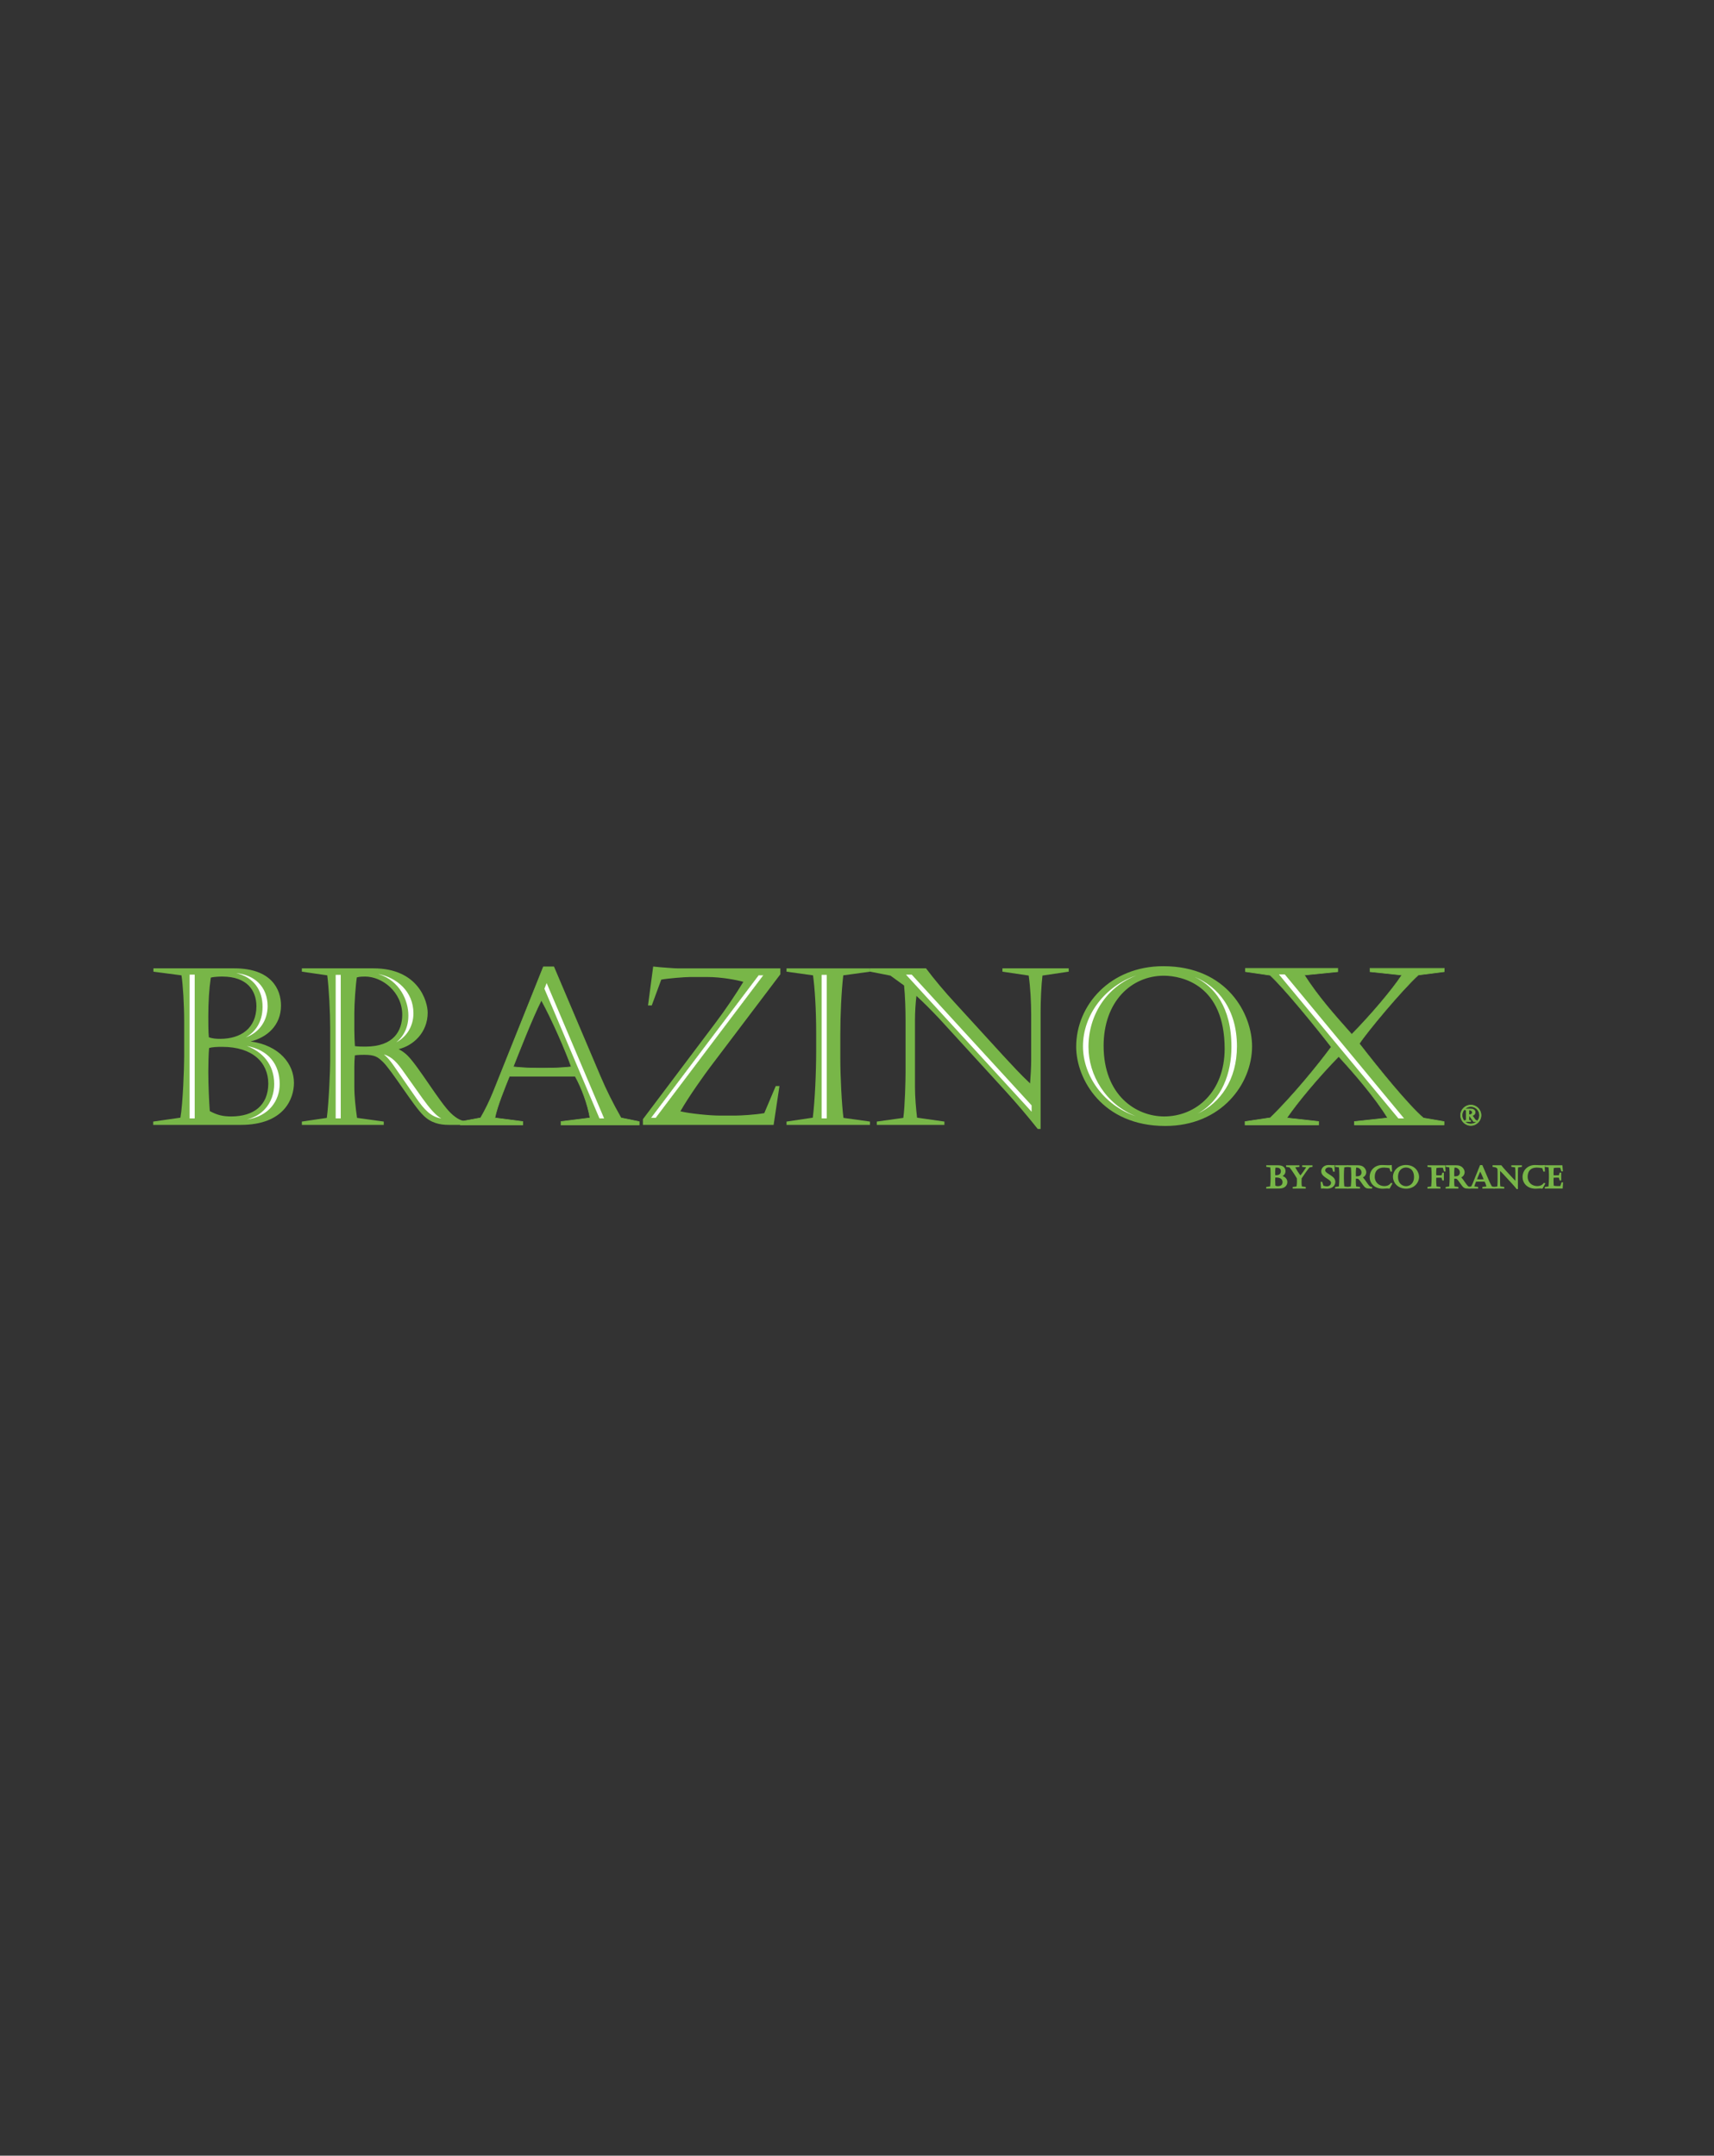 <?xml version="1.0" encoding="utf-8"?>
<!-- Generator: Adobe Illustrator 16.0.0, SVG Export Plug-In . SVG Version: 6.00 Build 0)  -->
<!DOCTYPE svg PUBLIC "-//W3C//DTD SVG 1.1//EN" "http://www.w3.org/Graphics/SVG/1.1/DTD/svg11.dtd">
<svg version="1.1" xmlns="http://www.w3.org/2000/svg" xmlns:xlink="http://www.w3.org/1999/xlink" x="0px" y="0px"
	 width="572.599px" height="720px" viewBox="0 0 572.599 720" enable-background="new 0 0 572.599 720" xml:space="preserve">
<rect x="0" y="0" width="572.599" height="720" fill="#333333" stroke="none"/>
<g id="Calque_1">
	<g>
		<path fill="#78B648" d="M80.415,375.712H51.181v-0.399v-0.36v-0.349l9.084-1.304c0.834-4.549,1.263-16.746,1.259-20.454l0,0
			v-11.305c0.002-6.184-0.413-12.73-0.899-15.772l0,0l-9.372-1.23v-0.353v-0.76h27.035c6.16-0.002,10.084,1.738,12.448,4.191l0,0
			c2.365,2.453,3.139,5.569,3.139,8.234l0,0c0,6.715-4.779,10.692-10.157,11.997l0,0c9.652,1.306,14.496,7.555,14.486,13.853l0,0
			c-0.002,2.488-0.754,5.987-3.378,8.884l0,0c-2.622,2.893-7.099,5.126-14.391,5.126l0,0
			C80.428,375.712,80.421,375.712,80.415,375.712L80.415,375.712z M74.324,326.17c-0.471-0.002-2.577,0.009-3.898,0.347l0,0
			c-0.557,3.732-0.837,8.024-0.837,13.008l0,0c-0.002,1.776,0.001,5.273,0.188,6.915l0,0c1.25,0.467,2.582,0.535,3.886,0.533l0,0
			c6.77-0.037,11.977-3.501,12.001-10.903l0,0C85.624,330.835,82.592,326.209,74.324,326.17L74.324,326.17 M88.447,370.495
			L88.447,370.495 M77.333,372.895c7.359-0.041,12.261-3.636,12.292-10.976l0,0c-0.023-7.042-5.236-12.24-15.301-12.273l0,0
			c-1.893-0.004-3.465,0.07-4.471,0.395l0,0c-0.196,1.993-0.266,5.864-0.264,8.062l0,0c0,4.402,0.278,10.188,0.496,13l0,0
			C72.592,372.439,74.366,372.891,77.333,372.895L77.333,372.895z"/>
	</g>
	<path fill="#78B648" d="M141.396,372.503c-3.229-3.11-10.342-14.699-13.429-17.789l0,0c-1.905-1.833-2.836-2.379-6.251-2.404l0,0
		c-0.466-0.001-1.988,0.001-3.157,0.163l0,0c-0.123,1.19-0.184,2.451-0.184,3.901l0,0v6.481c0,3.465,0.412,7.083,0.906,10.517l0,0
		l8.924,1.229v0.351v0.76h-27.36v-0.399v-0.707l8.336-1.23c0.705-5.335,1.129-16.361,1.129-19.017l0,0v-10.873
		c0-5.253-0.42-13.419-0.983-17.721l0,0l-8.482-1.232v-0.346v-0.76h23.953c7.47-0.004,12.034,2.774,14.679,6.026l0,0
		c2.647,3.252,3.398,6.914,3.403,8.776l0,0c-0.006,6.635-4.808,11.008-9.708,12.187l0,0c1.353,0.687,2.272,1.445,2.987,2.146l0,0
		c3.736,3.752,10.634,15.49,14.376,19.152l0,0c2.019,1.974,3.819,2.836,5.664,2.839l0,0h0.399v0.399v0.76h-6.636
		c-0.015,0-0.03,0-0.045,0l0,0C146.954,375.712,143.959,375.1,141.396,372.503L141.396,372.503z M122.157,349.565
		c9.435-0.043,12.17-5.289,12.22-10.618l0,0c-0.012-7.74-6.789-12.763-12.366-12.778l0,0c-0.604-0.002-1.822,0.007-2.8,0.273l0,0
		c-0.421,2.692-0.837,8.889-0.835,11.858l0,0v5.761c0,1.73,0.118,4.237,0.194,5.339l0,0
		C119.766,349.563,121.079,349.565,122.157,349.565L122.157,349.565z"/>
	<g>
		<path fill="#78B648" stroke="#78B648" stroke-width="0.2" d="M187.418,375.712v-0.399v-0.715l9.696-1.215
			c-0.765-4.477-2.771-10.021-4.98-13.944l0,0h-21.947c-1.57,3.908-4.122,10.109-4.865,13.946l0,0l9.324,1.215v0.353v0.76h-20.831
			v-0.399v-0.694l6.75-1.25c1.5-2.545,3.07-5.774,4.283-8.791l0,0l16.683-41.653h3.207v0.399v-0.399h0.264l15.511,36.533
			c2.024,4.756,4.265,9.23,6.934,13.915l0,0l6.085,1.252v0.328v0.76H187.418L187.418,375.712z M181.142,356.766
			c3.208,0,6.472-0.065,9.729-0.441l0,0c-1.926-5.395-6.133-15.154-10.012-22.287l0,0c-3.153,6.207-7.747,18.091-9.425,22.292l0,0
			C174.558,356.701,177.878,356.766,181.142,356.766L181.142,356.766z"/>
	</g>
	<g>
		<path fill="#78B648" d="M214.78,375.712v-1.905l24.219-32.148c3.317-4.362,6.914-9.739,9.329-13.721l0,0
			c-1.859-0.554-7.17-1.627-12.165-1.621l0,0h-5.501c-1.86-0.004-7.702,0.471-9.754,0.88l0,0l-3.174,8.623h-0.278h-0.972
			l1.674-12.621l0.051-0.383l0.385,0.039c1.396,0.145,2.71,0.287,4.016,0.358l0,0c1.337,0.072,2.581,0.216,3.648,0.214l0,0h34.443
			v1.975l-23.34,30.855c-1.698,2.22-7.215,9.896-10.064,14.918l0,0c2.857,0.725,9.794,1.437,13.195,1.431l0,0h5.135
			c1.688,0.003,6.707-0.274,9.694-0.817l0,0l3.835-9.046h0.266h0.977l-1.953,12.97H214.78L214.78,375.712z"/>
	</g>
	<g>
		<path fill="#78B648" d="M262.756,375.712v-0.399v-0.707l8.773-1.302c0.708-5.627,1.133-15.134,1.131-22.402l0,0v-5.905
			c0.002-8.06-0.488-15.237-1.051-19.231l0,0l-8.854-1.231v-0.348v-0.76h27.873v0.401v0.709l-8.915,1.229
			c-0.636,5.569-0.988,13.25-0.988,19.88l0,0v7.775c0,6.304,0.491,15.728,1.055,19.951l0,0l8.848,1.231v0.349v0.36v0.399H262.756
			L262.756,375.712z M274.49,373.541"/>
	</g>
	<g>
		<path fill="#78B648" d="M290.959,324.58l-0.323-0.064v-0.328v-0.761h18.722l0.122,0.162c2.332,3.149,6.365,7.973,9.658,11.489l0,0
			l16.063,17.566c2.913,3.128,5.613,6.116,8.916,9.212l0,0c0.196-2.439,0.371-5.599,0.371-7.642l0,0v-15.192
			c0-4.409-0.278-9.3-0.832-13.186l0,0l-8.778-1.304v-0.344v-0.761h22.15v0.4v0.705l-8.771,1.303
			c-0.413,3.426-0.622,8.49-0.622,12.319l0,0v38.923h-0.398l0,0h-0.562l-0.118-0.151c-3.592-4.528-7.108-8.625-10.843-12.723l0,0
			l-21.933-23.974c-2.448-2.604-5.149-5.33-7.628-7.599l0,0c-0.307,2.546-0.486,5.455-0.486,8.118l0,0v22.25
			c0,3.456,0.342,7.264,0.696,10.304l0,0l9.137,1.3v0.349v0.761H292.91v-0.4v-0.709l8.854-1.23
			c0.547-3.659,0.759-12.487,0.757-15.197l0,0v-17.21c0-3.886-0.143-8.191-0.494-11.807l0,0l-4.553-3.298L290.959,324.58"/>
	</g>
	<g>
		<path fill="#78B648" d="M389.271,376.071c-10.52,0.004-17.983-3.938-22.783-9.223l0,0c-4.805-5.284-6.963-11.883-6.965-17.243l0,0
			c0-6.95,2.85-13.678,7.913-18.664l0,0c5.063-4.99,12.345-8.236,21.175-8.234l0,0c10.738-0.004,18.188,4.048,22.915,9.425l0,0
			c4.73,5.376,6.757,12.044,6.759,17.329l0,0c-0.002,6.265-2.553,12.911-7.459,18l0,0c-4.903,5.089-12.169,8.61-21.547,8.61l0,0
			C389.277,376.071,389.273,376.071,389.271,376.071L389.271,376.071z M388.903,372.895c10.649-0.015,20.201-8.139,20.219-22.642
			l0,0c-0.032-21.231-14.088-24.321-20.292-24.369l0,0c-10.782,0.015-20.122,8.483-20.143,23.433l0,0
			C368.706,365.829,379.489,372.873,388.903,372.895L388.903,372.895z"/>
	</g>
	<g>
		<path fill="#78B648" stroke="#78B648" stroke-width="0.2" d="M452.477,375.712v-0.4v-0.72l11.106-1.195
			c-4.269-6.979-11.506-15.272-16.366-20.547l0,0c-6.693,6.813-13.937,15.517-17.34,20.553l0,0l10.635,1.189v0.36v0.76h-24.573v-0.4
			v-0.705l8.432-1.257c7.332-7.071,16.152-17.884,20.377-23.665l0,0c-5.297-6.845-15.737-19.666-20.442-23.966l0,0l-8.219-1.187
			v-0.345v-0.358v-0.4h30.807v0.4v0.72l-11.158,1.124c4.787,7.421,9.732,12.936,15.839,19.821l0,0
			c6.084-6.146,13.483-14.813,16.76-19.824l0,0l-10.648-1.123v-0.36v-0.758h24.795v0.4v0.709l-8.663,1.11
			c-5.653,5.156-17.287,19.176-19.717,22.926l0,0c6.693,8.636,16.138,20.285,21.407,24.85l0,0l6.898,1.189v0.339v0.76H452.477
			L452.477,375.712z M467.15,373.542"/>
	</g>
	<g>
		<g>
			<path fill="#78B648" d="M428.474,392.796c0.555-0.312,0.977-0.859,0.977-1.644c0.002-0.412-0.119-0.905-0.498-1.297
				c-0.38-0.393-0.997-0.65-1.905-0.65l-4.033,0.002v0.302v0.217l1.353,0.177c0.057,0.456,0.105,1.279,0.105,2.052v1.596
				c0.002,0.474-0.056,2.017-0.153,2.712l-1.315,0.188v0.218v0.05v0.251h4.345c0.004,0,0.007,0,0.011,0
				c1.069,0,1.765-0.334,2.178-0.786c0.414-0.456,0.529-0.996,0.529-1.383C430.072,393.96,429.514,393.146,428.474,392.796z
				 M426.39,392.527c-0.133,0-0.258-0.007-0.371-0.031c-0.014-0.24-0.016-0.619-0.016-0.827c0-0.635,0.033-1.186,0.099-1.669
				c0.15-0.019,0.336-0.022,0.383-0.021c1.092,0.027,1.389,0.548,1.416,1.204C427.886,392.113,427.29,392.504,426.39,392.527z
				 M426.003,394.29c0-0.258,0.007-0.692,0.025-0.979c0.113-0.015,0.271-0.022,0.456-0.021c1.363,0.021,1.964,0.658,1.979,1.537
				c-0.021,0.929-0.566,1.328-1.552,1.355c-0.363-0.004-0.562-0.045-0.847-0.184C426.036,395.582,426.003,394.852,426.003,394.29z"
				/>
		</g>
	</g>
	<g>
		<path fill="#78B648" d="M435.015,389.206v0.302v0.222l1.332,0.154c-0.453,0.749-1.312,1.981-1.926,2.706
			c-0.533-0.704-1.256-1.823-1.705-2.701l1.393-0.157v-0.274v-0.251h-4.458v0.302v0.211l1.146,0.192
			c0.816,1.014,1.87,2.647,2.45,3.668c0.019,0.473,0.028,0.789,0.028,1.046c0,0.428-0.043,1.161-0.134,1.645l-1.283,0.18v0.268
			v0.249h4.354v-0.299v-0.221l-1.294-0.177c-0.086-0.445-0.112-0.989-0.112-1.421c0-0.295,0.011-0.843,0.037-1.28
			c0.864-1.309,1.904-2.794,2.638-3.658l0.788-0.147l0.205-0.037v-0.269v-0.251H435.015z"/>
	</g>
	<g>
		<path fill="#78B648" d="M445.417,393.218c-1.099-0.998-2.771-1.562-2.687-2.339c0.002-0.552,0.488-0.979,1.273-0.989
			c0.298-0.002,0.666,0.097,1.021,0.232l0.339,1.22h0.254h0.254l-0.042-2.22l-0.267,0.025c-0.115,0.011-0.227,0.027-0.509,0.029
			c-0.147,0-0.323-0.021-0.53-0.031c-0.195-0.02-0.422-0.031-0.688-0.029c-1.679,0.002-2.446,1.165-2.448,2.076
			c-0.006,0.631,0.276,1.113,0.689,1.51c1.19,1.104,2.651,1.529,2.582,2.391c-0.004,0.484-0.439,1.139-1.397,1.141
			c-0.013-0.004-0.044,0-0.044,0c-0.307,0.002-0.781-0.098-1.106-0.222l-0.407-1.281h-0.254h-0.264l0.107,2.245h0.238
			c0.145-0.002,0.19-0.029,0.448-0.029c0.34-0.002,0.711,0.071,1.407,0.071c2.041-0.003,2.705-1.384,2.707-2.26
			C446.098,394.469,446.031,393.813,445.417,393.218z"/>
	</g>
	<g>
		<path fill="#78B648" d="M446.023,389.207v0.302v0.217l1.276,0.175c0.07,0.57,0.129,1.506,0.129,2.542v0.833
			c0,0.955-0.054,2.198-0.142,2.988l-1.264,0.187v0.267v0.249h4.343v-0.249v-0.051v-0.218l-1.275-0.178
			c-0.07-0.634-0.132-1.83-0.132-2.641v-1.097c0-0.871,0.045-1.873,0.126-2.633l1.281-0.175v-0.269v-0.25H446.023z"/>
	</g>
	<g>
		<g>
			<path fill="#78B648" d="M458.129,396.416c-0.2,0-0.403-0.086-0.67-0.345c-0.497-0.479-1.476-2.132-2.04-2.699
				c-0.038-0.037-0.08-0.075-0.127-0.114c0.616-0.29,1.133-0.907,1.137-1.771c-0.002-0.592-0.513-2.279-2.758-2.281h-3.596v0.302
				v0.217l1.224,0.176c0.068,0.619,0.121,1.654,0.121,2.328v1.534c0,0.338-0.055,1.737-0.143,2.511l-1.202,0.176v0.269v0.248h4.269
				v-0.3v-0.219l-1.288-0.176c-0.061-0.436-0.107-0.886-0.107-1.311v-0.915c0.002-0.135,0.006-0.257,0.014-0.372
				c0.113-0.007,0.227-0.008,0.27-0.008c0.466,0.017,0.485,0.044,0.752,0.286c0.407,0.396,1.414,2.029,1.908,2.51
				c0.398,0.403,0.886,0.504,1.324,0.504c0.009,0,0.018,0,0.027,0h0.886h0.249v-0.3v-0.25H458.129z M452.948,391.498
				c0-0.358,0.049-1.098,0.1-1.508c0.083-0.009,0.172-0.011,0.226-0.01c0.688,0.002,1.562,0.641,1.564,1.61
				c-0.032,0.678-0.288,1.273-1.543,1.301c-0.104,0.001-0.218,0.001-0.328-0.005c-0.01-0.173-0.019-0.406-0.019-0.576V391.498z"/>
		</g>
	</g>
	<g>
		<path fill="#78B648" d="M464.881,395.124l-0.178-0.073l-0.116,0.15c-0.632,0.797-1.398,0.945-2.136,0.95
			c-1.71-0.011-3.185-1.17-3.189-3.141c0.025-1.872,1-3.027,3.044-3.05c0.668,0,1.431,0.118,1.865,0.207l0.355,1.133h0.246h0.26
			l-0.084-2.199l-0.277,0.048c-0.216,0.036-0.575,0.038-1.022,0.038c-0.42-0.002-0.733-0.021-1.036-0.042
			c-0.292-0.009-0.569-0.029-0.911-0.029c-2.325,0.004-4.135,1.641-4.139,4.048c0.004,1.823,1.378,3.858,4.378,3.863
			c0.54-0.002,0.935-0.082,1.437-0.082c0.221,0,0.563,0.031,0.688,0.042l0.161,0.013l0.08-0.143l0.883-1.605L464.881,395.124z"/>
	</g>
	<g>
		<g>
			<path fill="#78B648" d="M469.668,389.104c-2.605,0.004-4.319,1.918-4.322,3.987c0.003,1.602,1.314,3.922,4.416,3.926
				c2.772-0.004,4.307-2.08,4.312-3.945h0.002C474.068,391.5,472.834,389.108,469.668,389.104z M467.032,393.052
				c0.013-2.023,1.243-3.102,2.667-3.112c0.833,0.029,2.668,0.361,2.688,3.244c-0.011,1.954-1.266,2.988-2.677,2.999
				C468.467,396.168,467.043,395.285,467.032,393.052z"/>
		</g>
	</g>
	<g>
		<path fill="#78B648" d="M482.785,389.207h-5.919v0.249v0.052v0.218l1.278,0.186c0.081,0.66,0.117,1.915,0.117,2.317v1.383
			c0,0.611-0.056,1.894-0.143,2.66l-1.253,0.178v0.269v0.249h4.343v-0.301v-0.22l-1.301-0.176c-0.074-0.606-0.118-1.582-0.118-2.07
			c0-0.189,0.008-0.53,0.021-0.832c0.28-0.018,0.582-0.037,0.867-0.037c0.293,0,0.637,0.013,0.919,0.034l0.203,0.736l0.05,0.186
			h0.255h0.248v-2.623h-0.312h-0.187l-0.254,0.87c-0.292,0.025-0.601,0.033-0.913,0.033c-0.291,0-0.573-0.006-0.869-0.029
			c-0.016-0.288-0.029-0.602-0.029-0.786c0-0.409,0.043-1.139,0.096-1.648c0.487-0.086,1.013-0.103,1.386-0.103
			c0.168,0,0.45,0.006,0.757,0.021l0.368,1.26h0.271h0.27L482.785,389.207z"/>
	</g>
	<g>
		<g>
			<path fill="#78B648" d="M490.991,396.416c-0.198-0.002-0.403-0.086-0.671-0.345c-0.497-0.479-1.477-2.133-2.039-2.699
				c-0.038-0.037-0.08-0.076-0.127-0.114c0.616-0.29,1.135-0.907,1.138-1.771c-0.002-0.592-0.514-2.279-2.76-2.281h-3.595v0.303
				v0.215l1.223,0.176c0.07,0.618,0.121,1.655,0.121,2.33v1.532c0,0.339-0.054,1.737-0.141,2.512l-1.203,0.177v0.268v0.249h4.271
				v-0.3v-0.221l-1.289-0.175c-0.06-0.437-0.107-0.885-0.107-1.312v-0.914c0-0.135,0.004-0.257,0.013-0.372
				c0.113-0.007,0.228-0.007,0.27-0.007c0.47,0.017,0.486,0.044,0.752,0.284c0.407,0.396,1.414,2.029,1.909,2.51
				c0.398,0.402,0.887,0.506,1.324,0.506c0.009,0,0.018,0,0.026,0h0.886h0.25v-0.3v-0.251H490.991z M485.812,391.498
				c0-0.358,0.049-1.097,0.099-1.507c0.083-0.01,0.172-0.012,0.226-0.012c0.689,0.002,1.562,0.64,1.563,1.609
				c-0.031,0.679-0.286,1.274-1.542,1.305c-0.104,0-0.218-0.001-0.328-0.008c-0.009-0.172-0.018-0.405-0.018-0.574V391.498z"/>
		</g>
	</g>
	<g>
		<g>
			<path fill="none" d="M493.428,393.873c0.357,0.028,0.731,0.035,1.105,0.035c0.369,0,0.74-0.007,1.109-0.037
				c-0.261-0.685-0.706-1.703-1.144-2.55C494.129,392.109,493.677,393.247,493.428,393.873z"/>
		</g>
		<g>
			<path fill="#78B648" d="M498.391,396.271c-0.357-0.628-0.657-1.229-0.93-1.866l-2.255-5.269h-0.164h-0.416h-0.171l-2.417,5.994
				c-0.157,0.386-0.356,0.801-0.55,1.137l-0.827,0.152l-0.203,0.038v0.26v0.248h3.344v-0.299v-0.222l-1.281-0.166
				c0.126-0.471,0.391-1.131,0.585-1.607h2.872c0.249,0.464,0.477,1.078,0.594,1.605l-1.342,0.168v0.272v0.248h4.094v-0.299v-0.205
				L498.391,396.271z M494.533,393.908c-0.374,0-0.748-0.007-1.105-0.035c0.249-0.626,0.701-1.764,1.071-2.552
				c0.438,0.847,0.883,1.865,1.144,2.55C495.273,393.901,494.902,393.908,494.533,393.908z"/>
		</g>
	</g>
	<g>
		<path fill="#78B648" d="M504.896,389.207v0.3v0.216l1.269,0.188c0.062,0.51,0.096,1.129,0.096,1.688v2.144
			c0,0.173-0.01,0.412-0.023,0.65c-0.336-0.331-0.638-0.661-0.961-1.005l-2.278-2.478c-0.464-0.489-1.034-1.17-1.359-1.604
			l-0.076-0.1h-2.947v0.3v0.207l0.2,0.04l0.887,0.169l0.538,0.39c0.043,0.481,0.062,1.048,0.062,1.562v2.427
			c0.002,0.339-0.026,1.416-0.087,1.971l-1.277,0.177v0.27v0.249h3.594v-0.3v-0.219l-1.315-0.185
			c-0.043-0.396-0.082-0.863-0.082-1.283v-3.138c0-0.238,0.011-0.492,0.03-0.737c0.264,0.254,0.536,0.531,0.789,0.799l3.114,3.378
			c0.526,0.574,1.022,1.148,1.529,1.782l0.075,0.095h0.174h0.249v-5.682c0-0.479,0.024-1.104,0.069-1.567l1.265-0.186v-0.268v-0.25
			H504.896z"/>
	</g>
	<g>
		<path fill="#78B648" d="M515.958,395.124l-0.175-0.071l-0.117,0.147c-0.632,0.799-1.396,0.947-2.137,0.951
			c-1.709-0.011-3.181-1.169-3.187-3.141c0.025-1.872,1-3.026,3.043-3.05c0.669,0,1.432,0.118,1.865,0.207l0.354,1.133h0.249h0.258
			l-0.084-2.199l-0.277,0.048c-0.214,0.036-0.577,0.038-1.022,0.038c-0.419-0.002-0.733-0.021-1.036-0.042
			c-0.292-0.009-0.568-0.029-0.911-0.029c-2.326,0.004-4.134,1.64-4.138,4.047c0.004,1.824,1.378,3.861,4.377,3.863
			c0.539,0,0.934-0.082,1.438-0.08c0.222,0,0.562,0.029,0.687,0.04l0.163,0.015l0.078-0.144l0.885-1.608L515.958,395.124z"/>
	</g>
	<g>
		<path fill="#78B648" d="M521.843,394.914h-0.18l-0.412,1.214c-0.306,0.023-0.553,0.023-0.794,0.023
			c-0.467,0-0.989-0.033-1.396-0.13c-0.048-0.515-0.073-1.419-0.073-1.944c0-0.196,0.013-0.471,0.032-0.717
			c0.355-0.032,0.658-0.039,1-0.039c0.264,0,0.501,0.006,0.771,0.031l0.195,0.737l0.048,0.186h0.277h0.247v-2.622h-0.332h-0.192
			l-0.233,0.87c-0.315,0.025-0.658,0.035-0.991,0.035c-0.252,0-0.518-0.007-0.799-0.02c-0.018-0.255-0.023-0.553-0.023-0.808
			c0-0.67,0.043-1.268,0.081-1.626c0.348-0.06,0.813-0.096,1.367-0.096c0.257,0,0.534,0.007,0.782,0.021l0.377,1.219h0.258h0.273
			l-0.169-2.043h-5.896v0.249v0.054v0.216l1.272,0.176c0.087,0.851,0.123,1.914,0.123,2.309v1.248
			c0.002,0.566-0.068,2.171-0.146,2.815l-1.24,0.177v0.27v0.249h5.976l0.137-2.054H521.843z"/>
	</g>
	<g>
		<g>
			<path fill="#78B648" d="M491.352,375.904c-1.877,0-3.404-1.527-3.404-3.404s1.527-3.404,3.404-3.404
				c1.883,0,3.414,1.527,3.414,3.404S493.234,375.904,491.352,375.904z M491.352,369.581c-1.608,0-2.918,1.31-2.918,2.919
				s1.31,2.919,2.918,2.919c1.614,0,2.928-1.31,2.928-2.919S492.966,369.581,491.352,369.581z M492.354,374.605l-1.456-1.932
				l-0.173,0.026v1.356c0.027,0.119,0.059,0.187,0.454,0.187h0.1v0.362h-1.909v-0.362h0.1c0.215,0,0.277-0.029,0.323-0.087
				c0.058-0.072,0.064-0.08,0.064-0.452v-2.445c0-0.381-0.008-0.389-0.062-0.451c-0.038-0.043-0.096-0.07-0.273-0.08l-0.095-0.005
				v-0.356h1.895c0.889,0,1.485,0.458,1.485,1.141c0,0.535-0.316,0.896-0.968,1.099l0.893,1.27c0.21,0.292,0.301,0.36,0.485,0.368
				l0.096,0.003v0.359H492.354z M490.769,372.314c0.695,0,1.095-0.274,1.095-0.751c0-0.456-0.355-0.788-0.846-0.788
				c-0.108,0-0.178,0.007-0.292,0.04v1.499H490.769z"/>
			<path fill="#78B648" d="M491.352,369.195c1.834,0,3.314,1.48,3.314,3.305s-1.48,3.305-3.314,3.305
				c-1.824,0-3.305-1.48-3.305-3.305S489.527,369.195,491.352,369.195 M491.352,375.519c1.672,0,3.027-1.348,3.027-3.019
				s-1.355-3.019-3.027-3.019s-3.018,1.348-3.018,3.019S489.68,375.519,491.352,375.519 M491.322,370.466
				c0.831,0,1.386,0.42,1.386,1.041c0,0.525-0.334,0.859-1.031,1.041l0.974,1.385c0.22,0.306,0.334,0.401,0.563,0.41v0.163h-0.859
				l-1.375-1.891h-0.354v1.098v0.344c0.048,0.229,0.172,0.286,0.554,0.286v0.163h-1.71v-0.163c0.22,0,0.325-0.028,0.401-0.124
				c0.076-0.095,0.086-0.114,0.086-0.515v-2.445c0-0.411-0.01-0.43-0.086-0.517c-0.067-0.076-0.162-0.104-0.344-0.114v-0.162
				H491.322 M490.626,372.414h0.143c0.755,0,1.194-0.315,1.194-0.851c0-0.516-0.401-0.888-0.945-0.888
				c-0.134,0-0.22,0.01-0.392,0.066V372.414 M491.352,368.995c-1.933,0-3.505,1.572-3.505,3.505s1.572,3.505,3.505,3.505
				c1.938,0,3.515-1.572,3.515-3.505S493.289,368.995,491.352,368.995L491.352,368.995z M489.636,370.266
				c0.476-0.366,1.07-0.584,1.716-0.584c1.559,0,2.827,1.265,2.827,2.818c0,0.744-0.291,1.422-0.765,1.926v-0.083v-0.192
				l-0.192-0.008c-0.133-0.005-0.197-0.033-0.409-0.327l-0.814-1.158c0.604-0.225,0.91-0.61,0.91-1.15
				c0-0.742-0.638-1.241-1.586-1.241H489.636L489.636,370.266z M489.27,374.397c-0.457-0.501-0.735-1.167-0.735-1.897
				c0-0.761,0.303-1.451,0.793-1.959v0.087v0.189l0.189,0.011c0.171,0.009,0.193,0.034,0.205,0.047
				c0.035,0.062,0.035,0.271,0.035,0.384v2.445c0,0.337-0.005,0.343-0.042,0.39c-0.017,0.021-0.039,0.049-0.245,0.049h-0.2v0.2
				V374.397L489.27,374.397z M490.826,370.894c0.069-0.016,0.121-0.018,0.191-0.018c0.438,0,0.745,0.282,0.745,0.688
				c0,0.538-0.563,0.641-0.937,0.649V370.894L490.826,370.894z M490.826,372.815h0.052l1.314,1.808l0.061,0.083h0.102h0.755
				c-0.482,0.383-1.094,0.612-1.758,0.612c-0.662,0-1.271-0.229-1.752-0.612h1.58h0.2v-0.2v-0.163v-0.2h-0.2
				c-0.331,0-0.339-0.034-0.357-0.127l0.004-0.303V372.815L490.826,372.815z"/>
		</g>
	</g>
</g>
<g id="Calque_2">
	<path fill="#FFFFFF" d="M88.447,370.495c-1.438,1.542-3.411,2.761-5.983,3.429l0,0c7.495-1.072,10.956-6.426,10.976-11.861l0,0
		c-0.027-6.524-3.659-11.353-10.981-12.706l0,0c4.95,1.831,9.147,5.921,9.142,12.706l0,0
		C91.601,365.008,90.667,368.116,88.447,370.495"/>
	<g>
		<path fill="#FFFFFF" d="M87.712,336.285c0.006,5.286-2.634,8.528-5.6,10.2l0,0c4.771-1.718,7.281-5.854,7.292-10.416l0,0
			c-0.017-6.508-4.358-10.456-10.505-11.045l0,0C84.722,326.382,87.741,330.702,87.712,336.285L87.712,336.285z"/>
	</g>
	<g>
		<polygon fill="#FFFFFF" points="63.353,373.543 65.048,373.543 65.048,325.523 63.353,325.521 63.353,373.543 		"/>
	</g>
	<g>
		<path fill="#FFFFFF" d="M136.424,339.164c0.01,3.812-1.444,6.865-4.024,8.968l0,0c3.347-1.767,5.717-5.284,5.719-9.687l0,0
			c-0.013-7.398-5.672-11.954-11.757-13.125l0,0C133.621,327.547,136.443,334.292,136.424,339.164L136.424,339.164z"/>
	</g>
	<g>
		<path fill="#FFFFFF" d="M131.217,355.497l7.705,11.091c2.864,4.138,5.092,6.456,8.497,6.984l0,0
			c-1.992-1.12-3.91-3.459-6.293-6.741l0,0l-6.236-8.786c-2.218-3.125-3.814-5.009-6.657-5.886l0,0
			C129.41,353.12,130.342,354.296,131.217,355.497L131.217,355.497z"/>
	</g>
	<g>
		<polygon fill="#FFFFFF" points="112.139,373.543 113.832,373.543 113.832,325.596 112.139,325.596 112.139,373.543 		"/>
	</g>
	<polyline fill="#FFFFFF" points="200.262,373.543 200.262,373.543 201.814,373.543 182.621,328.335 181.868,330.231 
		200.262,373.543 	"/>
	<polyline fill="#FFFFFF" stroke="#78B648" stroke-width="0.2" points="217.303,373.471 217.303,373.471 219.089,373.471 
		255.169,325.667 253.383,325.667 217.303,373.471 	"/>
	<polyline fill="#FFFFFF" points="274.49,373.541 274.49,373.541 276.183,373.541 276.183,325.596 274.49,325.596 274.49,373.541 	
		"/>
	<polygon fill="#FFFFFF" points="344.634,371.329 344.634,369.201 304.58,325.523 302.655,325.523 344.634,371.329 	"/>
	<g>
		<path fill="#FFFFFF" d="M411.388,349.677c0.021,8.572-3.116,17.794-11.329,22.287l0,0c7.577-3.55,13.161-11.231,13.172-22.502l0,0
			c-0.011-12.461-6.371-19.929-14.048-23.125l0,0C405.584,329.467,411.408,336.27,411.388,349.677L411.388,349.677z"/>
	</g>
	<g>
		<path fill="#FFFFFF" d="M361.79,349.461c-0.005,9.94,7.063,19.787,17.633,23.346l0,0c-10.097-4.037-15.796-13.749-15.793-23.131
			l0,0c-0.008-10.684,6.066-20.047,16.01-23.881l0,0C369.501,329.158,361.781,338.704,361.79,349.461L361.79,349.461z"/>
	</g>
	<polyline fill="#FFFFFF" points="467.15,373.542 467.15,373.542 469.047,373.542 429.21,325.451 427.244,325.451 467.15,373.542 	
		"/>
</g>
</svg>
